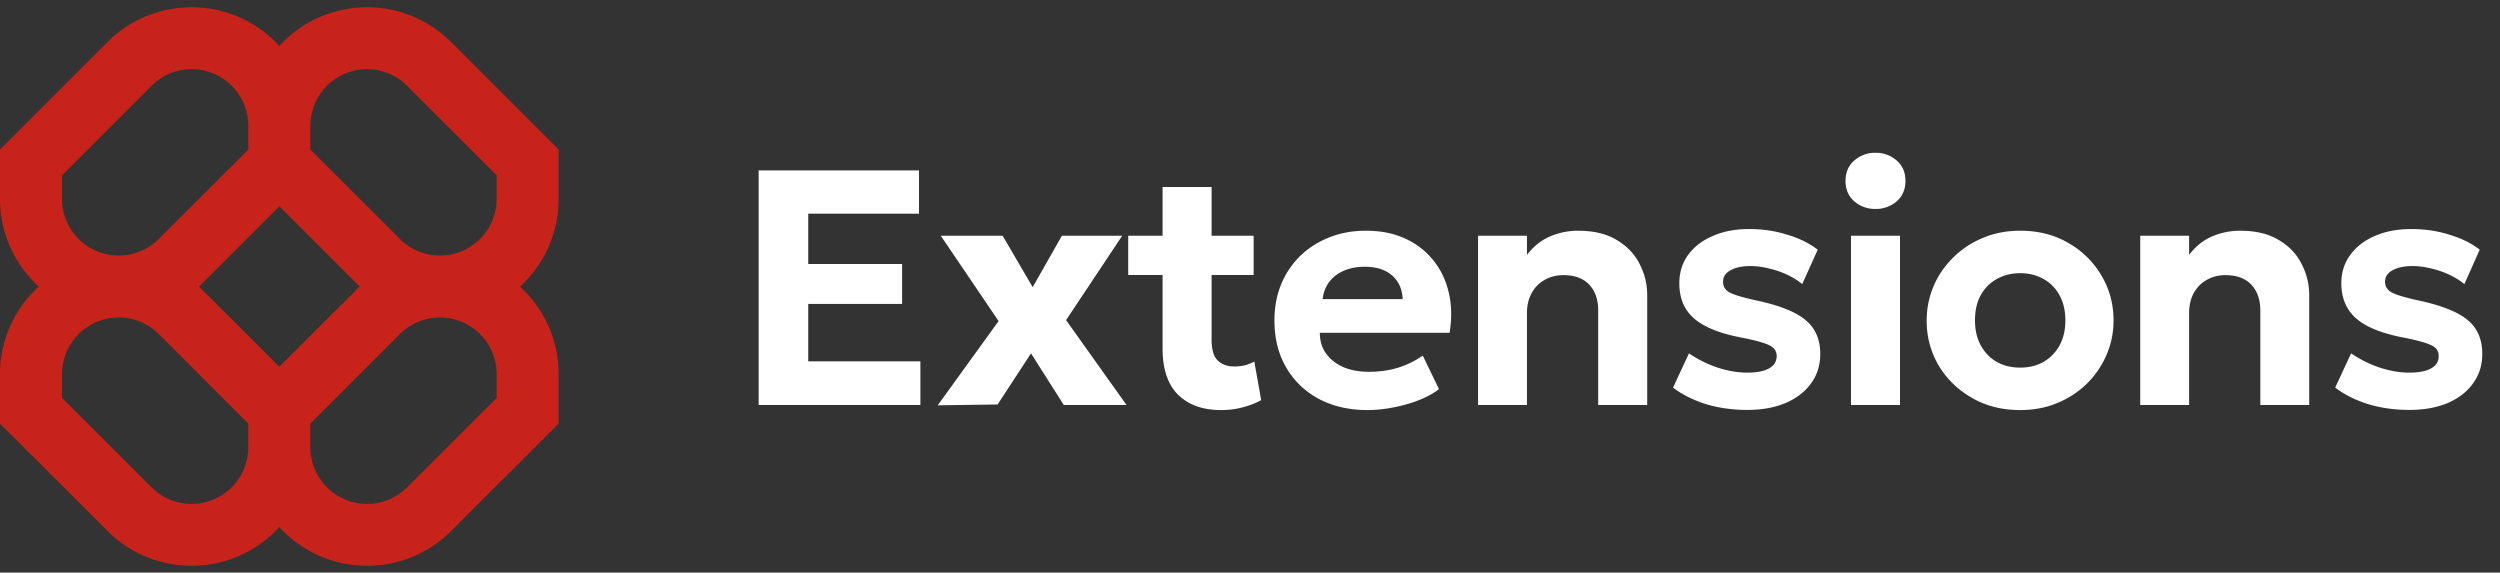 <?xml version="1.0"?>
<svg width="179" height="41" xmlns="http://www.w3.org/2000/svg" xmlns:svg="http://www.w3.org/2000/svg">
 <rect width="100%" height="100%" fill="#333333" stroke="none"/>
 <defs>
  <clipPath id="a">
   <path d="m0,0l40,0l0,41l-40,0l0,-41z" fill="#fff" id="svg_1"/>
  </clipPath>
 </defs>
 <g class="layer">
  <title>Layer 1</title>
  <g clip-path="url(#a)" id="svg_2">
   <path clip-rule="evenodd" d="m13.71,0.52c-2.25,0 -4.42,0.89 -6.01,2.49l-7.7,7.7l0,3.52c0,2.49 1.07,4.73 2.77,6.29a8.48,8.48 0 0 0 -2.77,6.28l0,3.53l7.7,7.69a8.51,8.51 0 0 0 12.3,-0.28a8.51,8.51 0 0 0 12.3,0.28l7.7,-7.69l0,-3.53c0,-2.49 -1.07,-4.73 -2.77,-6.28a8.48,8.48 0 0 0 2.77,-6.29l0,-3.52l-7.7,-7.7a8.51,8.51 0 0 0 -12.3,0.28a8.48,8.48 0 0 0 -6.29,-2.77zm12.05,20a8.53,8.53 0 0 1 -0.28,-0.27l-5.48,-5.48l-5.48,5.48a8.53,8.53 0 0 1 -0.28,0.27c0.1,0.08 0.19,0.17 0.28,0.27l5.48,5.47l5.48,-5.47c0.09,-0.1 0.18,-0.19 0.28,-0.27zm-3.54,9.81l0,1.68a4.06,4.06 0 0 0 6.94,2.87l6.4,-6.39l0,-1.69a4.06,4.06 0 0 0 -6.94,-2.87l-6.4,6.4zm-4.44,0l-6.4,-6.4a4.06,4.06 0 0 0 -6.94,2.87l0,1.69l6.4,6.39a4.06,4.06 0 0 0 6.94,-2.87l0,-1.68zm0,-21.31l0,1.69l-6.4,6.39a4.06,4.06 0 0 1 -6.94,-2.87l0,-1.68l6.4,-6.4a4.06,4.06 0 0 1 6.94,2.87zm10.84,8.08l-6.4,-6.39l0,-1.69a4.06,4.06 0 0 1 6.94,-2.87l6.4,6.4l0,1.68a4.06,4.06 0 0 1 -6.94,2.87z" fill="#C7231A" fill-rule="evenodd" id="svg_3"/>
  </g>
  <path d="m54.32,29l0,-16.8l11.48,0l0,3.1l-7.93,0l0,3.6l6.72,0l0,2.86l-6.72,0l0,4.11l8.03,0l0,3.13l-11.58,0zm12.82,0.02l4.36,-6.03l-4.14,-6.11l4.43,0l2.15,3.68l2.09,-3.68l4.32,0l-4.02,6.04l4.33,6.08l-4.49,0l-2.35,-3.7l-2.39,3.66l-4.29,0.06zm20.29,0.34c-1.3,0 -2.32,-0.36 -3.07,-1.09c-0.75,-0.74 -1.12,-1.85 -1.12,-3.33l0,-11.55l3.51,0l0,3.49l3.01,0l0,2.81l-3.01,0l0,4.62c0,0.71 0.14,1.21 0.44,1.5c0.3,0.29 0.69,0.43 1.19,0.43c0.25,0 0.5,-0.03 0.74,-0.08c0.25,-0.07 0.48,-0.16 0.69,-0.27l0.49,2.76c-0.36,0.2 -0.79,0.37 -1.3,0.51a5.92,5.92 0 0 1 -1.57,0.2zm-6.65,-9.67l0,-2.81l2.81,0l0,2.81l-2.81,0zm17.13,9.67c-1.32,0 -2.48,-0.27 -3.48,-0.8a5.85,5.85 0 0 1 -2.34,-2.25c-0.56,-0.96 -0.84,-2.08 -0.84,-3.37c0,-0.94 0.16,-1.8 0.48,-2.58a6.05,6.05 0 0 1 1.36,-2.03a6.2,6.2 0 0 1 2.08,-1.33c0.8,-0.32 1.68,-0.48 2.63,-0.48c1.05,0 1.98,0.18 2.78,0.55a5.43,5.43 0 0 1 2.03,1.55c0.54,0.66 0.91,1.43 1.12,2.32c0.21,0.88 0.23,1.85 0.06,2.89l-9.29,0c0,0.56 0.14,1.05 0.43,1.46c0.3,0.42 0.71,0.75 1.24,0.99c0.53,0.23 1.16,0.34 1.87,0.34c0.7,0 1.38,-0.09 2.02,-0.28a6.43,6.43 0 0 0 1.81,-0.88l1.16,2.4c-0.38,0.3 -0.86,0.56 -1.44,0.79c-0.57,0.23 -1.19,0.4 -1.83,0.52a9.42,9.42 0 0 1 -1.85,0.19zm-3.21,-7.94l5.73,0c-0.03,-0.72 -0.28,-1.28 -0.76,-1.7c-0.47,-0.41 -1.12,-0.62 -1.95,-0.62c-0.84,0 -1.53,0.21 -2.08,0.62c-0.54,0.42 -0.86,0.98 -0.94,1.7zm11.13,7.58l0,-12.12l3.5,0l0,1.37c0.47,-0.61 1.02,-1.05 1.65,-1.32a5.07,5.07 0 0 1 2,-0.41c1.13,0 2.06,0.22 2.79,0.67c0.73,0.44 1.28,1.01 1.63,1.72c0.36,0.7 0.54,1.44 0.54,2.22l0,7.87l-3.51,0l0,-6.78c0,-0.77 -0.21,-1.38 -0.64,-1.84c-0.43,-0.45 -1.04,-0.68 -1.85,-0.68c-0.51,0 -0.97,0.12 -1.36,0.35c-0.39,0.22 -0.7,0.54 -0.92,0.95c-0.22,0.4 -0.33,0.88 -0.33,1.41l0,6.59l-3.5,0zm19.29,0.35c-1.08,0 -2.08,-0.14 -2.99,-0.42c-0.91,-0.29 -1.69,-0.68 -2.34,-1.18l1.14,-2.45a8.33,8.33 0 0 0 2.05,1.02c0.74,0.24 1.45,0.36 2.13,0.36c0.67,0 1.19,-0.1 1.55,-0.3c0.36,-0.2 0.55,-0.5 0.55,-0.88c0,-0.35 -0.17,-0.6 -0.49,-0.76c-0.32,-0.17 -0.95,-0.35 -1.88,-0.54c-1.6,-0.29 -2.76,-0.74 -3.5,-1.36c-0.74,-0.62 -1.1,-1.48 -1.1,-2.56c0,-0.77 0.21,-1.45 0.63,-2.03c0.43,-0.59 1.03,-1.04 1.78,-1.36c0.75,-0.33 1.61,-0.49 2.59,-0.49c0.96,0 1.86,0.13 2.71,0.4c0.86,0.25 1.59,0.61 2.2,1.08l-1.11,2.46a5.34,5.34 0 0 0 -1.1,-0.68a6.35,6.35 0 0 0 -1.3,-0.44a5.43,5.43 0 0 0 -1.32,-0.17c-0.58,0 -1.05,0.1 -1.41,0.3c-0.36,0.19 -0.54,0.47 -0.54,0.82c0,0.35 0.16,0.61 0.49,0.78c0.33,0.17 0.94,0.35 1.84,0.55c1.67,0.35 2.86,0.82 3.56,1.4c0.71,0.58 1.07,1.39 1.07,2.44c0,0.81 -0.22,1.51 -0.66,2.11c-0.43,0.6 -1.04,1.07 -1.83,1.41c-0.77,0.32 -1.68,0.49 -2.72,0.49zm7.41,-0.35l0,-12.12l3.51,0l0,12.12l-3.51,0zm1.76,-14.04a2.26,2.26 0 0 1 -1.52,-0.54c-0.42,-0.37 -0.63,-0.86 -0.63,-1.46c0,-0.62 0.21,-1.11 0.63,-1.47a2.23,2.23 0 0 1 1.52,-0.55a2.23,2.23 0 0 1 1.51,0.55c0.42,0.36 0.63,0.85 0.63,1.47c0,0.6 -0.21,1.09 -0.63,1.46a2.26,2.26 0 0 1 -1.51,0.54zm10.36,14.4c-1.31,0 -2.46,-0.29 -3.47,-0.88a6.5,6.5 0 0 1 -2.38,-2.32a6.28,6.28 0 0 1 -0.85,-3.22c0,-0.86 0.17,-1.67 0.49,-2.44a6.3,6.3 0 0 1 1.4,-2.05c0.6,-0.6 1.3,-1.07 2.12,-1.41c0.82,-0.35 1.71,-0.52 2.69,-0.52c1.3,0 2.45,0.29 3.45,0.88a6.38,6.38 0 0 1 2.37,2.34c0.57,0.96 0.86,2.03 0.86,3.2c0,0.85 -0.16,1.66 -0.49,2.44a6.44,6.44 0 0 1 -1.39,2.06a6.55,6.55 0 0 1 -2.11,1.4c-0.82,0.35 -1.72,0.52 -2.69,0.52zm0,-3.04c0.61,0 1.17,-0.13 1.65,-0.4c0.49,-0.28 0.88,-0.68 1.16,-1.18c0.28,-0.51 0.42,-1.11 0.42,-1.8c0,-0.7 -0.14,-1.3 -0.42,-1.8a2.85,2.85 0 0 0 -1.14,-1.16c-0.49,-0.28 -1.05,-0.42 -1.67,-0.42c-0.63,0 -1.19,0.14 -1.68,0.42c-0.49,0.27 -0.88,0.66 -1.15,1.16c-0.28,0.5 -0.41,1.1 -0.41,1.8s0.14,1.3 0.42,1.8c0.28,0.5 0.66,0.9 1.15,1.18c0.49,0.27 1.04,0.4 1.67,0.4zm8.59,2.68l0,-12.12l3.5,0l0,1.37c0.46,-0.61 1.01,-1.05 1.64,-1.32a5.07,5.07 0 0 1 2.01,-0.41c1.12,0 2.05,0.22 2.78,0.67c0.74,0.44 1.28,1.01 1.63,1.72c0.36,0.7 0.54,1.44 0.54,2.22l0,7.87l-3.5,0l0,-6.78c0,-0.77 -0.22,-1.38 -0.65,-1.84c-0.42,-0.45 -1.04,-0.68 -1.85,-0.68c-0.51,0 -0.96,0.12 -1.35,0.35c-0.4,0.22 -0.7,0.54 -0.93,0.95c-0.21,0.4 -0.32,0.88 -0.32,1.41l0,6.59l-3.51,0l0.01,0zm19.29,0.35c-1.08,0 -2.08,-0.14 -2.99,-0.42c-0.91,-0.29 -1.69,-0.68 -2.34,-1.18l1.14,-2.45a8.33,8.33 0 0 0 2.05,1.02c0.74,0.24 1.44,0.36 2.12,0.36c0.68,0 1.19,-0.1 1.55,-0.3c0.37,-0.2 0.55,-0.5 0.55,-0.88c0,-0.35 -0.16,-0.6 -0.49,-0.76c-0.32,-0.17 -0.94,-0.35 -1.87,-0.54c-1.6,-0.29 -2.77,-0.74 -3.5,-1.36c-0.74,-0.62 -1.11,-1.48 -1.11,-2.56c0,-0.77 0.21,-1.45 0.64,-2.03c0.43,-0.59 1.02,-1.04 1.77,-1.36c0.76,-0.33 1.62,-0.49 2.6,-0.49c0.96,0 1.86,0.13 2.71,0.4c0.85,0.25 1.59,0.61 2.19,1.08l-1.1,2.46a5.34,5.34 0 0 0 -1.1,-0.68a6.35,6.35 0 0 0 -1.3,-0.44a5.43,5.43 0 0 0 -1.32,-0.17c-0.58,0 -1.06,0.1 -1.42,0.3c-0.36,0.19 -0.54,0.47 -0.54,0.82c0,0.35 0.17,0.61 0.5,0.78c0.32,0.17 0.94,0.35 1.83,0.55c1.67,0.35 2.86,0.82 3.57,1.4c0.71,0.58 1.06,1.39 1.06,2.44c0,0.81 -0.22,1.51 -0.66,2.11c-0.43,0.6 -1.04,1.07 -1.82,1.41c-0.78,0.32 -1.68,0.49 -2.72,0.49z" fill="#ffffff" id="svg_4"/>
 </g>
</svg>